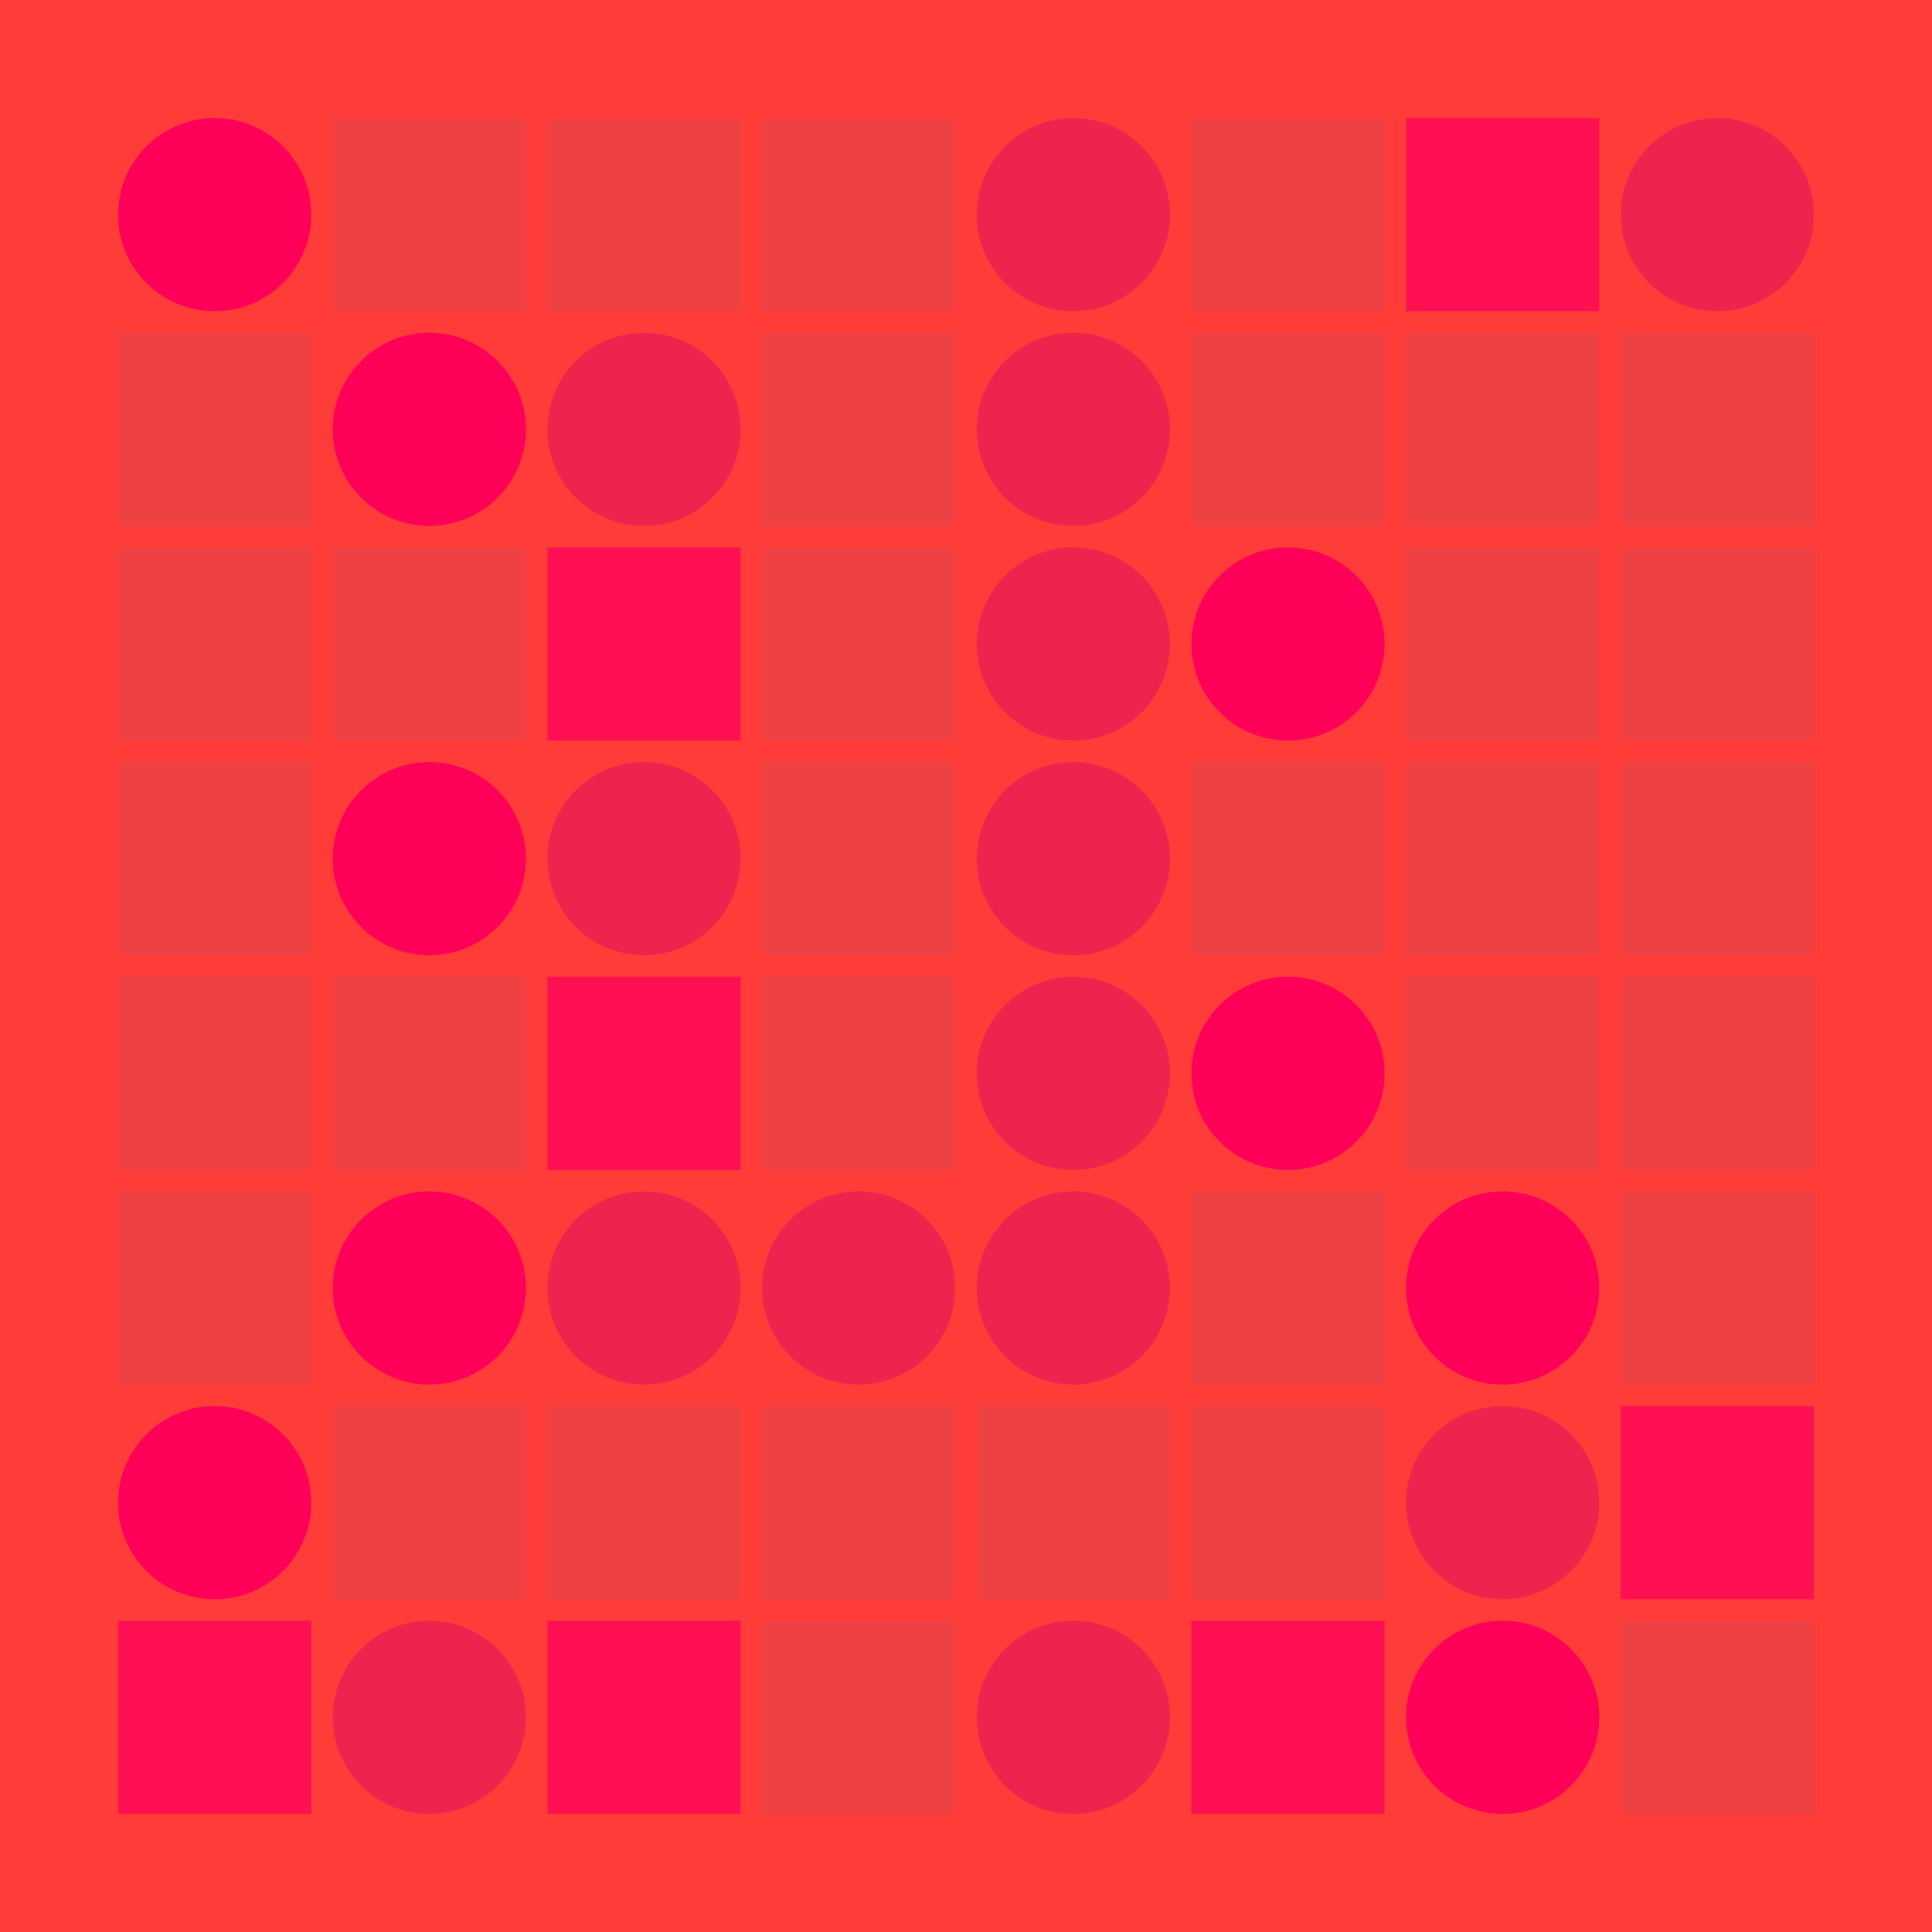 <svg width="360" height="360" xmlns="http://www.w3.org/2000/svg"><defs><animate id="aa" begin="0s"/><rect id="d0" width="36" height="36" fill="#ef4043"></rect><circle id="l0" r="18" fill="#ED254E"></circle></defs><rect width="100%" height="100%" fill="#FF3C38" /><g transform="translate(40,40)"><use href="#b0" /><circle r="18" fill="#ff0059"><animate attributeType="XML" attributeName="fill" values="#ff0059;#ED254E;#ff0059;#ff0059" dur="3s" begin="aa.begin +1s" repeatCount="indefinite"/></circle></g><use href="#d0" x="22" y="62" /><use href="#d0" x="22" y="102" /><use href="#d0" x="22" y="142" /><use href="#d0" x="22" y="182" /><use href="#d0" x="22" y="222" /><g transform="translate(40,280)"><use href="#b0" /><circle r="18" fill="#ff0059"><animate attributeType="XML" attributeName="fill" values="#ff0059;#ED254E;#ff0059;#ff0059" dur="3s" begin="aa.begin +1.5s" repeatCount="indefinite"/></circle></g><g transform="translate(22,302)"><use href="#p0" /><polygon points="0,0 0,36 36,36 36,0" fill="#FF1053"><animate attributeType="XML" attributeName="fill" values="#FF1053;#ef4043;#FF1053;#FF1053" dur="3s" begin="aa.begin +2s" repeatCount="indefinite"/></polygon></g><use href="#d0" x="62" y="22" /><g transform="translate(80,80)"><use href="#b0" /><circle r="18" fill="#ff0059"><animate attributeType="XML" attributeName="fill" values="#ff0059;#ED254E;#ff0059;#ff0059" dur="3s" begin="aa.begin +s" repeatCount="indefinite"/></circle></g><use href="#d0" x="62" y="102" /><g transform="translate(80,160)"><use href="#b0" /><circle r="18" fill="#ff0059"><animate attributeType="XML" attributeName="fill" values="#ff0059;#ED254E;#ff0059;#ff0059" dur="3s" begin="aa.begin +2.5s" repeatCount="indefinite"/></circle></g><use href="#d0" x="62" y="182" /><g transform="translate(80,240)"><use href="#b0" /><circle r="18" fill="#ff0059"><animate attributeType="XML" attributeName="fill" values="#ff0059;#ED254E;#ff0059;#ff0059" dur="3s" begin="aa.begin +3s" repeatCount="indefinite"/></circle></g><use href="#d0" x="62" y="262" /><use href="#l0" x="80" y="320" /><use href="#d0" x="102" y="22" /><use href="#l0" x="120" y="80" /><g transform="translate(102,102)"><use href="#p0" /><polygon points="0,0 0,36 36,36 36,0" fill="#FF1053"><animate attributeType="XML" attributeName="fill" values="#FF1053;#ef4043;#FF1053;#FF1053" dur="3s" begin="aa.begin +3.5s" repeatCount="indefinite"/></polygon></g><use href="#l0" x="120" y="160" /><g transform="translate(102,182)"><use href="#p0" /><polygon points="0,0 0,36 36,36 36,0" fill="#FF1053"><animate attributeType="XML" attributeName="fill" values="#FF1053;#ef4043;#FF1053;#FF1053" dur="3s" begin="aa.begin +4s" repeatCount="indefinite"/></polygon></g><use href="#l0" x="120" y="240" /><use href="#d0" x="102" y="262" /><g transform="translate(102,302)"><use href="#p0" /><polygon points="0,0 0,36 36,36 36,0" fill="#FF1053"><animate attributeType="XML" attributeName="fill" values="#FF1053;#ef4043;#FF1053;#FF1053" dur="3s" begin="aa.begin +4.5s" repeatCount="indefinite"/></polygon></g><use href="#d0" x="142" y="22" /><use href="#d0" x="142" y="62" /><use href="#d0" x="142" y="102" /><use href="#d0" x="142" y="142" /><use href="#d0" x="142" y="182" /><use href="#l0" x="160" y="240" /><use href="#d0" x="142" y="262" /><use href="#d0" x="142" y="302" /><use href="#l0" x="200" y="40" /><use href="#l0" x="200" y="80" /><use href="#l0" x="200" y="120" /><use href="#l0" x="200" y="160" /><use href="#l0" x="200" y="200" /><use href="#l0" x="200" y="240" /><use href="#d0" x="182" y="262" /><use href="#l0" x="200" y="320" /><use href="#d0" x="222" y="22" /><use href="#d0" x="222" y="62" /><g transform="translate(240,120)"><use href="#b0" /><circle r="18" fill="#ff0059"><animate attributeType="XML" attributeName="fill" values="#ff0059;#ED254E;#ff0059;#ff0059" dur="3s" begin="aa.begin +5s" repeatCount="indefinite"/></circle></g><use href="#d0" x="222" y="142" /><g transform="translate(240,200)"><use href="#b0" /><circle r="18" fill="#ff0059"><animate attributeType="XML" attributeName="fill" values="#ff0059;#ED254E;#ff0059;#ff0059" dur="3s" begin="aa.begin +5.5s" repeatCount="indefinite"/></circle></g><use href="#d0" x="222" y="222" /><use href="#d0" x="222" y="262" /><g transform="translate(222,302)"><use href="#p0" /><polygon points="0,0 0,36 36,36 36,0" fill="#FF1053"><animate attributeType="XML" attributeName="fill" values="#FF1053;#ef4043;#FF1053;#FF1053" dur="3s" begin="aa.begin +6s" repeatCount="indefinite"/></polygon></g><g transform="translate(262,22)"><use href="#p0" /><polygon points="0,0 0,36 36,36 36,0" fill="#FF1053"><animate attributeType="XML" attributeName="fill" values="#FF1053;#ef4043;#FF1053;#FF1053" dur="3s" begin="aa.begin +6.5s" repeatCount="indefinite"/></polygon></g><use href="#d0" x="262" y="62" /><use href="#d0" x="262" y="102" /><use href="#d0" x="262" y="142" /><use href="#d0" x="262" y="182" /><g transform="translate(280,240)"><use href="#b0" /><circle r="18" fill="#ff0059"><animate attributeType="XML" attributeName="fill" values="#ff0059;#ED254E;#ff0059;#ff0059" dur="3s" begin="aa.begin +7s" repeatCount="indefinite"/></circle></g><use href="#l0" x="280" y="280" /><g transform="translate(280,320)"><use href="#b0" /><circle r="18" fill="#ff0059"><animate attributeType="XML" attributeName="fill" values="#ff0059;#ED254E;#ff0059;#ff0059" dur="3s" begin="aa.begin +7.5s" repeatCount="indefinite"/></circle></g><use href="#l0" x="320" y="40" /><use href="#d0" x="302" y="62" /><use href="#d0" x="302" y="102" /><use href="#d0" x="302" y="142" /><use href="#d0" x="302" y="182" /><use href="#d0" x="302" y="222" /><g transform="translate(302,262)"><use href="#p0" /><polygon points="0,0 0,36 36,36 36,0" fill="#FF1053"><animate attributeType="XML" attributeName="fill" values="#FF1053;#ef4043;#FF1053;#FF1053" dur="3s" begin="aa.begin +8s" repeatCount="indefinite"/></polygon></g><use href="#d0" x="302" y="302" /></svg>